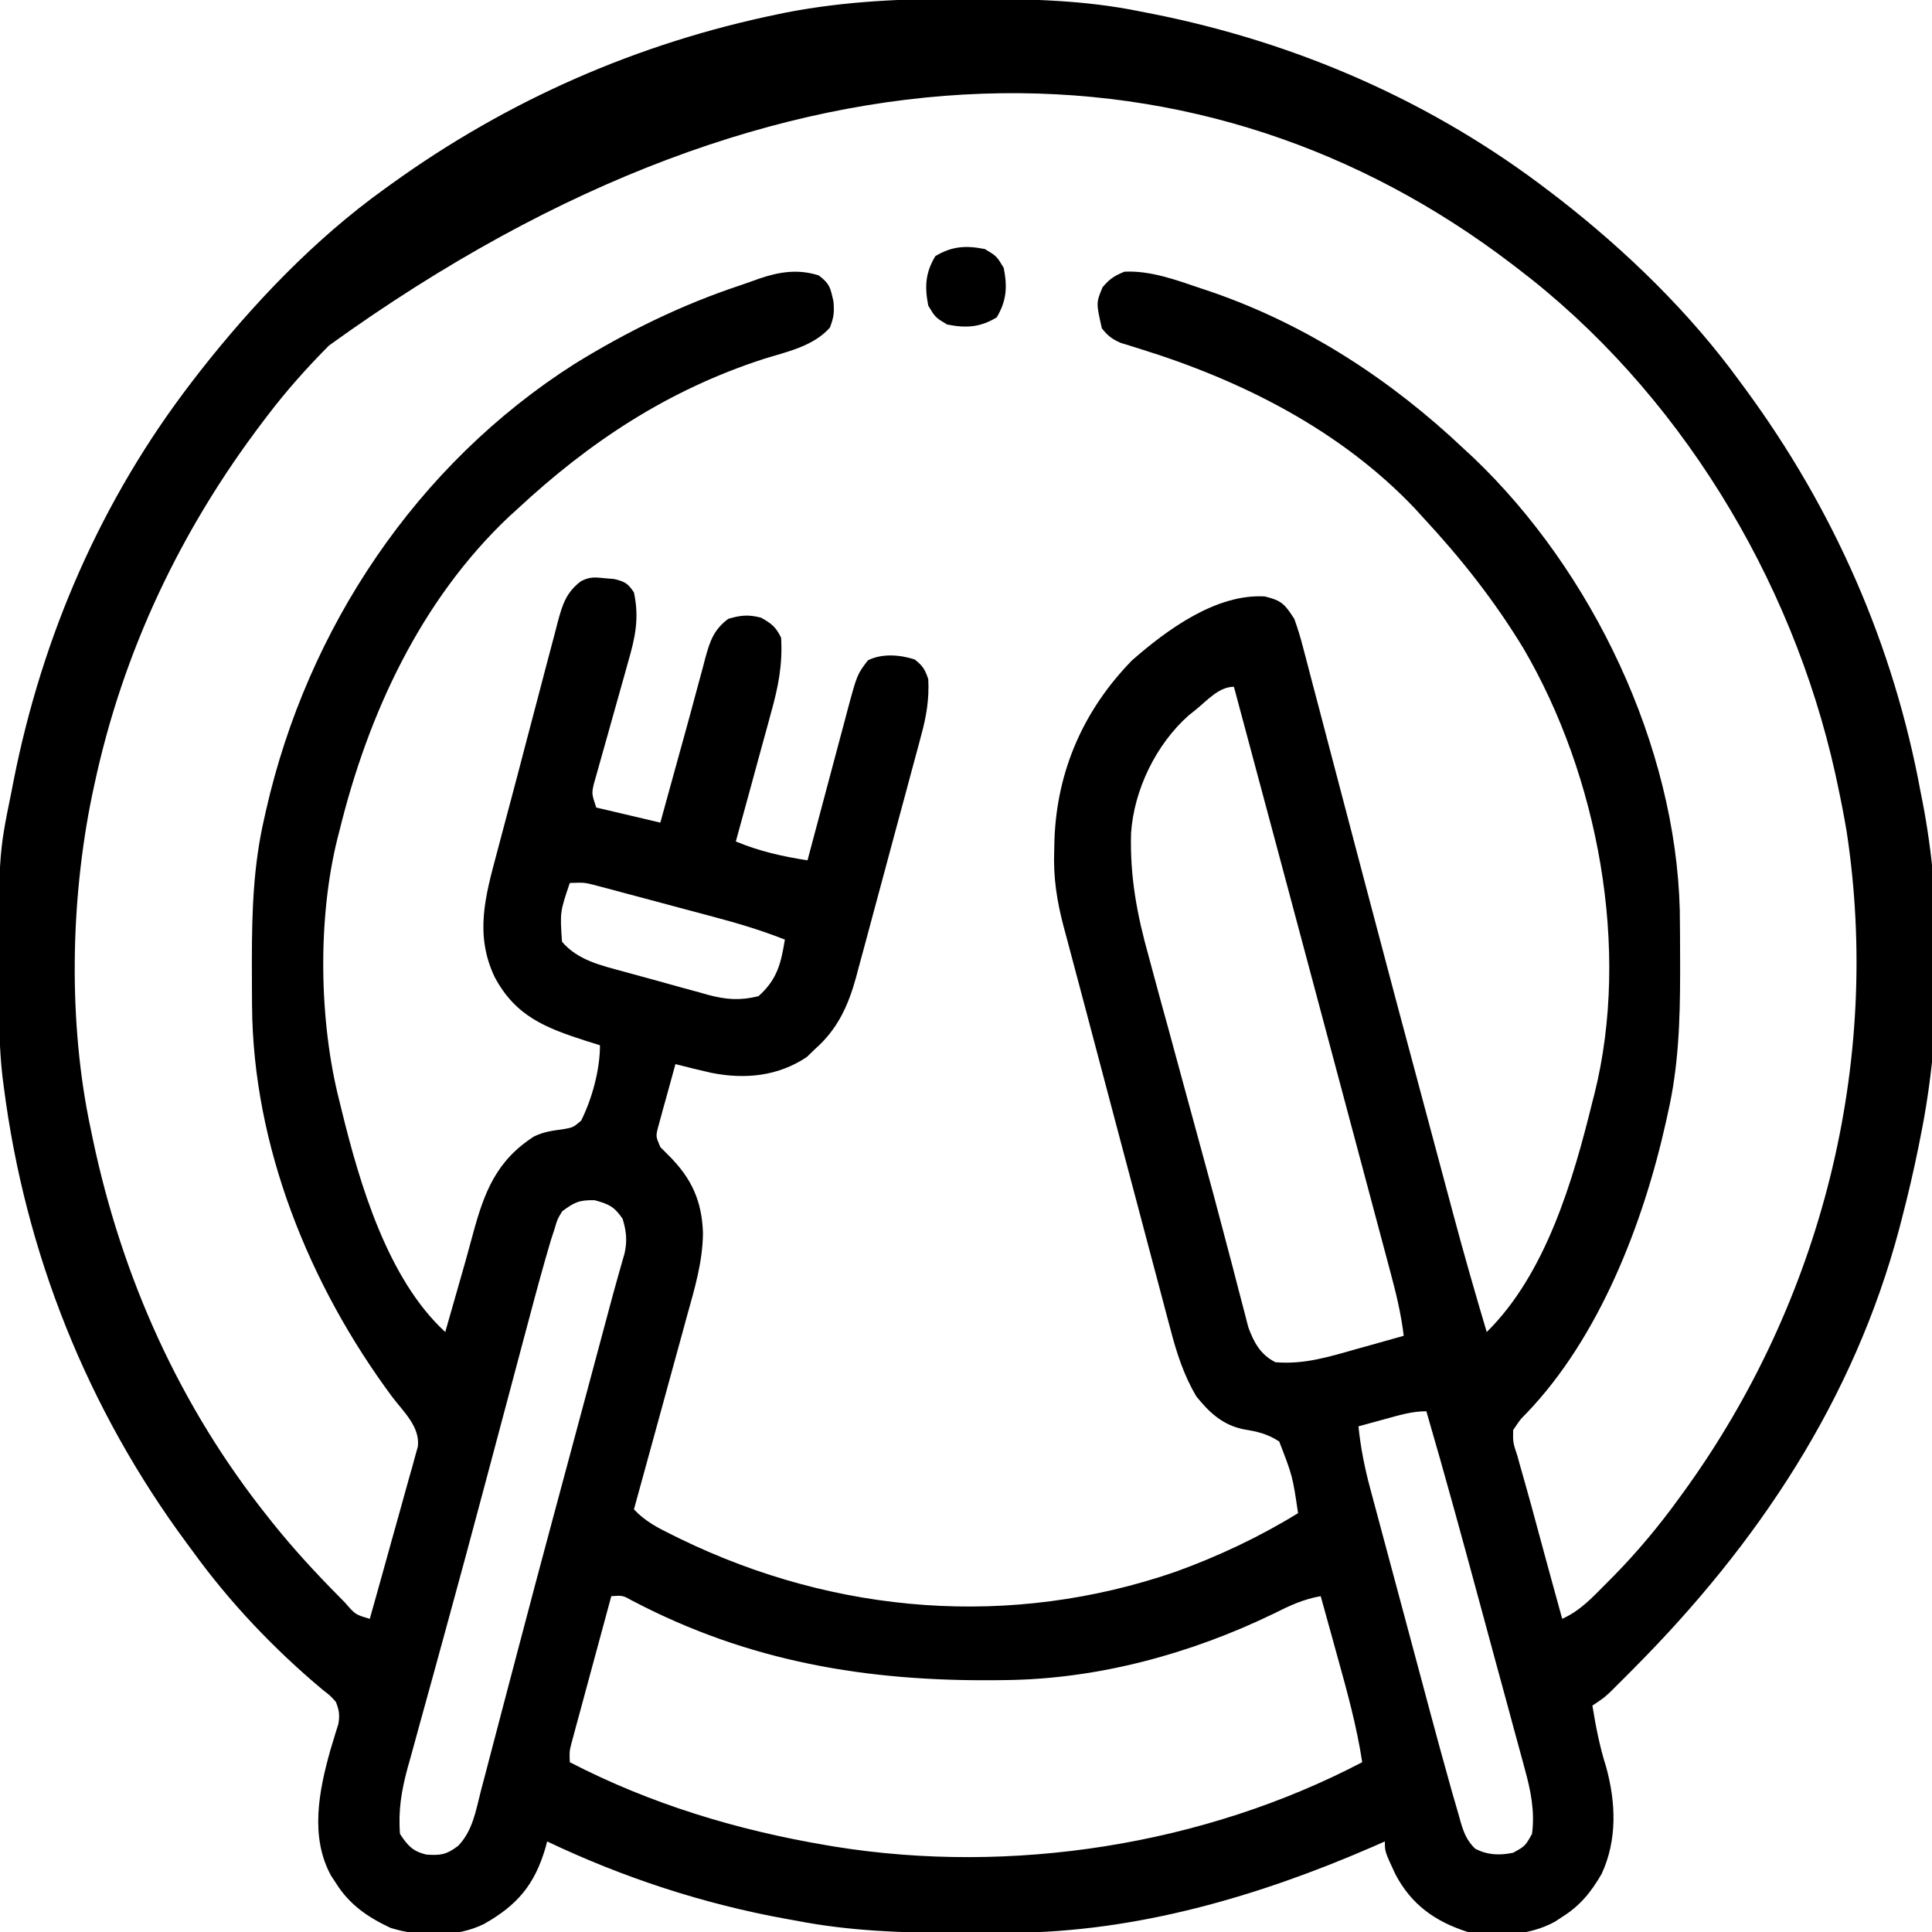 <?xml version="1.0" encoding="UTF-8"?>
<svg version="1.1" xmlns="http://www.w3.org/2000/svg" width="512" height="512">
<path d="M0 0 C1.018 0.002 2.036 0.004 3.086 0.007 C17.71 0.056 32.003 0.37 46.375 3.312 C47.372 3.506 48.368 3.699 49.395 3.898 C88.014 11.529 124.14 27.25 155.375 51.312 C156.187 51.933 156.999 52.553 157.836 53.191 C175.508 66.989 192.185 83.16 205.375 101.312 C205.858 101.967 206.341 102.621 206.838 103.295 C230.338 135.235 246.201 171.265 253.375 210.312 C253.536 211.118 253.697 211.924 253.862 212.755 C259.266 240.597 259.015 273.537 253.375 301.312 C253.198 302.213 253.021 303.113 252.839 304.041 C251.54 310.515 250.034 316.921 248.375 323.312 C248.16 324.143 247.945 324.974 247.724 325.83 C235.668 371.287 210.213 409.423 177.375 442.438 C176.632 443.185 175.89 443.932 175.125 444.702 C174.423 445.401 173.722 446.1 173 446.82 C172.374 447.446 171.747 448.071 171.102 448.715 C169.375 450.312 169.375 450.312 166.375 452.312 C167.283 457.833 168.29 463.167 170 468.5 C172.612 477.975 173.009 487.905 168.812 496.938 C166.012 501.767 163.112 505.345 158.375 508.312 C157.754 508.722 157.132 509.132 156.492 509.555 C149.513 513.403 141.115 513.563 133.375 512.312 C124.673 509.555 118.361 505.022 114.133 496.938 C111.375 491.003 111.375 491.003 111.375 488.312 C110.247 488.809 109.119 489.305 107.957 489.816 C77.956 502.841 45.526 512.343 12.582 512.516 C11.681 512.523 10.781 512.53 9.853 512.537 C6.965 512.554 4.076 512.561 1.188 512.562 C0.2 512.563 -0.787 512.564 -1.805 512.565 C-16.296 512.549 -30.365 512.096 -44.625 509.312 C-45.522 509.152 -46.419 508.991 -47.343 508.825 C-69.212 504.868 -90.562 497.868 -110.625 488.312 C-110.772 488.869 -110.919 489.426 -111.07 490 C-113.939 499.759 -118.505 505.194 -127.355 510.184 C-134.666 513.82 -144.425 513.621 -152.137 511.219 C-158.246 508.337 -163.017 505.071 -166.625 499.312 C-167.24 498.381 -167.24 498.381 -167.867 497.43 C-173.569 487.089 -171.093 474.825 -168.062 464.062 C-167.693 462.847 -167.693 462.847 -167.317 461.608 C-167.087 460.845 -166.858 460.083 -166.621 459.297 C-166.299 458.287 -166.299 458.287 -165.97 457.257 C-165.548 454.879 -165.728 453.556 -166.625 451.312 C-168.147 449.636 -168.147 449.636 -170.105 448.129 C-183.031 437.31 -194.754 424.969 -204.625 411.312 C-205.1 410.672 -205.574 410.031 -206.063 409.371 C-232.496 373.666 -248.967 332.392 -254.625 288.312 C-254.712 287.645 -254.8 286.978 -254.89 286.291 C-255.586 280.574 -255.8 274.935 -255.828 269.18 C-255.835 268.233 -255.842 267.287 -255.85 266.312 C-256.075 227.167 -256.075 227.167 -252.625 210.312 C-252.335 208.818 -252.335 208.818 -252.039 207.292 C-244.41 168.684 -228.698 132.531 -204.625 101.312 C-203.66 100.06 -203.66 100.06 -202.676 98.781 C-188.573 80.827 -172.219 63.639 -153.625 50.312 C-153.083 49.921 -152.542 49.529 -151.983 49.125 C-121.069 26.841 -86.694 11.74 -49.375 4.062 C-48.644 3.911 -47.914 3.76 -47.161 3.604 C-31.467 0.574 -15.945 -0.061 0 0 Z M-168.438 91.875 C-174.237 97.721 -179.642 103.746 -184.625 110.312 C-185.274 111.163 -185.274 111.163 -185.936 112.03 C-207.734 140.713 -223.088 173.027 -230.625 208.312 C-230.835 209.288 -231.046 210.264 -231.262 211.27 C-236.983 239.21 -237.564 271.359 -231.625 299.312 C-231.421 300.299 -231.217 301.285 -231.007 302.301 C-223.255 338.945 -208.026 372.974 -184.625 402.312 C-183.943 403.171 -183.943 403.171 -183.247 404.046 C-177.867 410.748 -172.106 417.016 -166.062 423.125 C-165.15 424.051 -165.15 424.051 -164.219 424.997 C-161.44 428.21 -161.44 428.21 -157.625 429.312 C-155.717 422.555 -153.831 415.792 -151.961 409.024 C-151.322 406.722 -150.678 404.421 -150.028 402.122 C-149.096 398.819 -148.183 395.512 -147.273 392.203 C-146.979 391.174 -146.684 390.145 -146.38 389.084 C-146.12 388.123 -145.86 387.163 -145.591 386.173 C-145.356 385.329 -145.121 384.485 -144.878 383.616 C-144.304 378.394 -148.702 374.441 -151.688 370.5 C-173.652 340.902 -188.601 304.024 -188.828 266.824 C-188.839 265.659 -188.839 265.659 -188.849 264.47 C-188.867 261.98 -188.873 259.49 -188.875 257 C-188.876 256.149 -188.876 255.297 -188.877 254.42 C-188.861 241.823 -188.471 229.636 -185.625 217.312 C-185.453 216.541 -185.282 215.769 -185.105 214.974 C-174.155 166.81 -145.247 123.435 -103.407 96.781 C-89.509 88.198 -75.087 81.125 -59.585 75.969 C-57.893 75.402 -56.213 74.798 -54.535 74.188 C-49.196 72.345 -44.123 71.536 -38.625 73.312 C-35.738 75.543 -35.604 76.403 -34.75 80.188 C-34.502 83.066 -34.638 84.348 -35.688 87.125 C-40.151 92.164 -47.213 93.545 -53.438 95.5 C-78.63 103.717 -99.271 117.301 -118.625 135.312 C-119.342 135.963 -120.058 136.614 -120.797 137.285 C-144.158 159.41 -158.052 189.504 -165.625 220.312 C-165.804 221.005 -165.984 221.697 -166.168 222.41 C-171.507 243.742 -171.108 271.065 -165.625 292.312 C-165.432 293.11 -165.238 293.908 -165.039 294.729 C-160.257 314.19 -152.872 339.299 -137.625 353.312 C-137.469 352.765 -137.314 352.218 -137.154 351.655 C-136.143 348.102 -135.132 344.549 -134.109 340.999 C-132.812 336.491 -131.528 331.983 -130.324 327.449 C-127.322 316.316 -124.118 307.881 -114.062 301.461 C-111.431 300.221 -109.243 299.947 -106.375 299.562 C-103.763 299.103 -103.763 299.103 -101.625 297.312 C-98.724 291.509 -96.625 283.83 -96.625 277.312 C-97.759 276.961 -98.894 276.609 -100.062 276.246 C-110.916 272.747 -118.98 269.726 -124.562 259.188 C-129.876 247.911 -127.009 237.767 -123.938 226.312 C-123.541 224.811 -123.145 223.309 -122.749 221.806 C-121.875 218.494 -120.992 215.184 -120.106 211.875 C-118.763 206.847 -117.448 201.813 -116.136 196.777 C-114.991 192.391 -113.832 188.008 -112.671 183.626 C-112.1 181.463 -111.533 179.299 -110.97 177.134 C-110.174 174.076 -109.361 171.024 -108.543 167.973 C-108.308 167.054 -108.073 166.136 -107.83 165.19 C-106.571 160.566 -105.616 157.309 -101.625 154.312 C-99.177 153.089 -97.891 153.296 -95.188 153.562 C-94.405 153.63 -93.623 153.697 -92.816 153.766 C-90.046 154.457 -89.198 154.908 -87.625 157.312 C-86.17 164.13 -87.261 169.177 -89.188 175.797 C-89.458 176.775 -89.728 177.753 -90.006 178.761 C-90.865 181.865 -91.743 184.964 -92.625 188.062 C-93.505 191.176 -94.38 194.29 -95.244 197.407 C-95.78 199.342 -96.326 201.274 -96.883 203.204 C-97.127 204.078 -97.37 204.953 -97.621 205.854 C-97.84 206.621 -98.058 207.387 -98.283 208.177 C-98.821 210.641 -98.821 210.641 -97.625 214.312 C-92.015 215.632 -86.405 216.952 -80.625 218.312 C-80.117 216.463 -79.609 214.613 -79.086 212.707 C-78.027 208.855 -76.967 205.003 -75.899 201.153 C-75.716 200.493 -75.533 199.833 -75.345 199.153 C-74.973 197.812 -74.601 196.472 -74.229 195.131 C-73.097 191.043 -71.99 186.95 -70.898 182.852 C-70.391 180.984 -69.883 179.117 -69.375 177.25 C-69.154 176.396 -68.933 175.542 -68.705 174.661 C-67.48 170.224 -66.469 167.172 -62.625 164.312 C-59.316 163.327 -57.285 163.144 -53.938 164 C-51.151 165.581 -50.038 166.412 -48.625 169.312 C-48.203 176.369 -49.355 182.263 -51.25 189.035 C-51.516 190.021 -51.783 191.007 -52.057 192.023 C-52.903 195.144 -53.763 198.259 -54.625 201.375 C-55.204 203.502 -55.782 205.629 -56.359 207.756 C-57.769 212.945 -59.192 218.13 -60.625 223.312 C-54.372 225.908 -48.307 227.268 -41.625 228.312 C-41.469 227.722 -41.313 227.132 -41.152 226.524 C-39.522 220.373 -37.882 214.225 -36.236 208.079 C-35.623 205.786 -35.013 203.492 -34.406 201.198 C-33.532 197.897 -32.648 194.599 -31.762 191.301 C-31.493 190.277 -31.224 189.253 -30.947 188.197 C-28.47 179.047 -28.47 179.047 -25.625 175.312 C-21.851 173.425 -17.201 173.815 -13.25 175.062 C-11.129 176.694 -10.455 177.752 -9.625 180.312 C-9.354 185.549 -10.111 190.124 -11.489 195.14 C-11.688 195.889 -11.886 196.638 -12.09 197.41 C-12.744 199.868 -13.411 202.323 -14.078 204.777 C-14.54 206.497 -15.001 208.216 -15.462 209.936 C-16.428 213.534 -17.4 217.131 -18.377 220.726 C-19.624 225.317 -20.856 229.912 -22.082 234.508 C-23.032 238.059 -23.989 241.608 -24.95 245.156 C-25.407 246.848 -25.861 248.541 -26.313 250.235 C-26.948 252.611 -27.594 254.983 -28.243 257.355 C-28.425 258.045 -28.607 258.734 -28.795 259.445 C-30.867 266.919 -33.714 273.123 -39.625 278.312 C-40.347 279.014 -41.069 279.715 -41.812 280.438 C-49.511 285.57 -58.188 286.383 -67.078 284.633 C-70.275 283.906 -73.452 283.136 -76.625 282.312 C-77.493 285.413 -78.342 288.518 -79.188 291.625 C-79.434 292.506 -79.681 293.387 -79.936 294.295 C-80.164 295.142 -80.393 295.99 -80.629 296.863 C-80.844 297.644 -81.058 298.424 -81.28 299.228 C-81.823 301.498 -81.823 301.498 -80.625 304.312 C-79.862 305.076 -79.099 305.839 -78.312 306.625 C-72.332 312.606 -69.603 318.623 -69.332 327.068 C-69.396 334.682 -71.528 341.771 -73.562 349.043 C-73.967 350.529 -74.371 352.016 -74.773 353.502 C-75.826 357.38 -76.896 361.254 -77.969 365.126 C-79.065 369.093 -80.145 373.063 -81.227 377.033 C-83.344 384.797 -85.479 392.556 -87.625 400.312 C-84.652 403.491 -81.244 405.231 -77.375 407.125 C-76.663 407.475 -75.95 407.826 -75.216 408.187 C-34.022 428.164 12.32 431.881 55.854 416.867 C67.176 412.771 78.117 407.631 88.375 401.312 C86.924 391.499 86.924 391.499 83.375 382.312 C80.079 380.193 77.516 379.692 73.676 379.035 C68.288 377.856 64.754 374.559 61.375 370.312 C58.054 364.651 56.181 358.818 54.538 352.498 C54.283 351.548 54.029 350.599 53.767 349.621 C52.933 346.498 52.111 343.372 51.289 340.246 C50.705 338.048 50.119 335.85 49.533 333.652 C47.992 327.865 46.462 322.075 44.934 316.284 C43.397 310.47 41.85 304.658 40.305 298.846 C37.503 288.302 34.704 277.758 31.929 267.207 C30.853 263.117 29.765 259.031 28.671 254.946 C28.122 252.879 27.573 250.812 27.023 248.744 C26.768 247.798 26.512 246.853 26.249 245.878 C24.471 239.152 23.473 232.795 23.75 225.812 C23.772 224.818 23.794 223.824 23.816 222.8 C24.482 204.531 31.548 188.439 44.375 175.312 C53.579 167.243 66.655 157.617 79.562 158.375 C84.142 159.501 84.842 160.442 87.375 164.312 C88.285 166.849 89.027 169.243 89.683 171.841 C89.983 172.963 89.983 172.963 90.288 174.109 C90.952 176.605 91.597 179.105 92.242 181.605 C92.714 183.393 93.186 185.181 93.66 186.968 C94.673 190.803 95.679 194.639 96.679 198.477 C98.257 204.534 99.852 210.587 101.45 216.638 C103.101 222.892 104.751 229.147 106.395 235.403 C111.582 255.136 116.845 274.849 122.135 294.555 C123.31 298.932 124.481 303.309 125.652 307.687 C126.533 310.98 127.415 314.273 128.298 317.566 C128.7 319.067 129.102 320.568 129.503 322.069 C132.297 332.533 135.279 342.933 138.375 353.312 C154.051 337.875 161.264 313.104 166.375 292.312 C166.554 291.62 166.734 290.928 166.918 290.215 C176.532 251.801 167.863 205.835 148.081 172.105 C140.391 159.443 131.464 148.153 121.375 137.312 C120.724 136.596 120.073 135.879 119.402 135.141 C99.685 114.321 73.367 101.057 46.292 92.708 C45.436 92.438 44.581 92.169 43.699 91.891 C42.937 91.658 42.175 91.425 41.389 91.185 C39.101 90.194 37.909 89.275 36.375 87.312 C34.854 80.575 34.854 80.575 36.562 76.438 C38.473 74.198 39.676 73.394 42.375 72.312 C49.313 71.968 56.213 74.564 62.688 76.75 C63.733 77.102 64.778 77.454 65.855 77.817 C90.951 86.554 113.127 101.108 132.375 119.312 C133.665 120.506 133.665 120.506 134.98 121.723 C166.398 151.78 188.415 197.847 189.536 241.505 C189.556 242.937 189.569 244.369 189.578 245.801 C189.585 246.578 189.592 247.355 189.599 248.155 C189.617 250.645 189.623 253.135 189.625 255.625 C189.626 256.476 189.626 257.328 189.627 258.205 C189.611 270.806 189.209 282.984 186.375 295.312 C186.209 296.074 186.042 296.835 185.871 297.619 C179.887 324.458 168.242 354.728 148.874 374.874 C147.234 376.514 147.234 376.514 145.375 379.312 C145.315 382.589 145.315 382.589 146.5 386.125 C146.687 386.811 146.874 387.498 147.067 388.205 C147.524 389.866 147.995 391.523 148.476 393.178 C149.581 397.029 150.623 400.896 151.664 404.766 C153.871 412.956 156.115 421.136 158.375 429.312 C163.153 427.167 166.289 423.74 169.938 420.062 C170.651 419.344 171.364 418.626 172.098 417.887 C178.428 411.418 184.077 404.642 189.375 397.312 C189.821 396.7 190.268 396.087 190.728 395.456 C227.025 345.262 243.13 282.144 233.75 220.625 C233.056 216.497 232.257 212.404 231.375 208.312 C231.166 207.334 230.957 206.356 230.742 205.348 C219.227 153.39 189.024 103.677 146.375 71.312 C145.808 70.88 145.241 70.447 144.657 70.001 C65.707 10.001 -45.32 3.092 -168.438 91.875 Z M61.375 188.312 C60.707 188.846 60.04 189.38 59.352 189.93 C50.731 197.597 44.895 209.607 44.121 221.084 C43.785 232.686 45.718 242.803 48.836 253.926 C49.307 255.672 49.776 257.418 50.244 259.165 C51.473 263.738 52.729 268.303 53.99 272.867 C55.235 277.386 56.454 281.911 57.676 286.436 C59.362 292.676 61.061 298.913 62.776 305.145 C64.965 313.102 67.108 321.068 69.192 329.052 C69.864 331.608 70.537 334.164 71.211 336.719 C71.633 338.334 72.051 339.95 72.465 341.567 C73.034 343.791 73.618 346.011 74.206 348.231 C74.53 349.483 74.854 350.736 75.187 352.026 C76.647 356.065 78.437 359.344 82.375 361.312 C89.954 361.962 96.629 359.875 103.875 357.812 C105.079 357.479 106.283 357.145 107.523 356.801 C110.477 355.98 113.427 355.151 116.375 354.312 C115.688 348.516 114.354 343.032 112.837 337.401 C112.578 336.425 112.319 335.45 112.052 334.446 C111.192 331.214 110.327 327.984 109.461 324.754 C108.852 322.47 108.243 320.186 107.635 317.902 C106.012 311.812 104.384 305.724 102.756 299.636 C101.085 293.39 99.42 287.142 97.753 280.894 C94.243 267.735 90.725 254.577 87.206 241.42 C86.202 237.665 85.198 233.91 84.194 230.155 C79.93 214.205 75.66 198.257 71.375 182.312 C67.43 182.312 64.314 185.914 61.375 188.312 Z M-104.625 234.312 C-107.226 242.003 -107.226 242.003 -106.688 249.875 C-102.496 254.828 -96.237 256.178 -90.191 257.828 C-89.395 258.048 -88.599 258.268 -87.779 258.495 C-86.103 258.955 -84.426 259.412 -82.749 259.866 C-80.195 260.561 -77.647 261.276 -75.1 261.992 C-73.464 262.439 -71.828 262.884 -70.191 263.328 C-69.437 263.543 -68.683 263.757 -67.905 263.978 C-63.171 265.23 -59.487 265.521 -54.625 264.312 C-49.697 259.932 -48.654 255.674 -47.625 249.312 C-53.702 246.919 -59.8 245.069 -66.109 243.395 C-67.087 243.132 -68.065 242.87 -69.073 242.6 C-71.126 242.051 -73.18 241.504 -75.235 240.959 C-78.381 240.123 -81.525 239.278 -84.668 238.432 C-86.669 237.898 -88.67 237.365 -90.672 236.832 C-91.61 236.579 -92.549 236.326 -93.516 236.065 C-94.391 235.835 -95.266 235.604 -96.167 235.366 C-96.933 235.162 -97.7 234.958 -98.489 234.748 C-100.915 234.179 -100.915 234.179 -104.625 234.312 Z M-106.625 321.312 C-107.921 323.422 -107.921 323.422 -108.65 325.95 C-108.972 326.935 -109.294 327.92 -109.626 328.935 C-111.607 335.632 -113.445 342.359 -115.23 349.109 C-115.672 350.762 -116.113 352.414 -116.555 354.066 C-117.736 358.483 -118.911 362.901 -120.084 367.321 C-122.048 374.712 -124.02 382.101 -125.991 389.49 C-126.49 391.362 -126.989 393.235 -127.488 395.107 C-130.693 407.14 -133.935 419.162 -137.235 431.169 C-137.847 433.395 -138.457 435.623 -139.067 437.85 C-139.263 438.564 -139.458 439.279 -139.66 440.015 C-140.046 441.425 -140.431 442.835 -140.817 444.245 C-141.923 448.282 -143.039 452.317 -144.161 456.35 C-145.01 459.41 -145.843 462.473 -146.68 465.535 C-146.982 466.606 -147.284 467.678 -147.595 468.782 C-149.227 474.817 -150.114 480.054 -149.625 486.312 C-147.633 489.363 -146.288 490.907 -142.688 491.785 C-138.91 492.064 -137.325 491.843 -134.211 489.483 C-130.354 485.477 -129.518 480.171 -128.191 474.926 C-127.881 473.756 -127.57 472.587 -127.25 471.382 C-126.571 468.819 -125.899 466.256 -125.238 463.689 C-124.176 459.569 -123.09 455.456 -122.001 451.343 C-120.824 446.89 -119.649 442.437 -118.481 437.981 C-115.273 425.734 -112.009 413.503 -108.723 401.277 C-108.35 399.891 -108.35 399.891 -107.97 398.476 C-106.971 394.759 -105.971 391.043 -104.972 387.326 C-103.261 380.967 -101.554 374.608 -99.85 368.247 C-99.619 367.384 -99.387 366.521 -99.149 365.632 C-98.265 362.336 -97.382 359.04 -96.499 355.743 C-96.096 354.24 -95.693 352.736 -95.29 351.233 C-94.914 349.829 -94.538 348.424 -94.163 347.02 C-93.354 343.997 -92.531 340.979 -91.677 337.968 C-91.401 336.992 -91.124 336.015 -90.839 335.009 C-90.601 334.185 -90.362 333.361 -90.117 332.513 C-89.365 329.15 -89.623 326.586 -90.625 323.312 C-92.848 320.064 -94.245 319.416 -98.062 318.375 C-102.134 318.304 -103.414 318.916 -106.625 321.312 Z M111.688 376.312 C110.986 376.503 110.284 376.694 109.561 376.891 C107.831 377.361 106.103 377.836 104.375 378.312 C104.976 384.007 106.022 389.341 107.521 394.861 C107.845 396.083 107.845 396.083 108.176 397.329 C108.888 400.002 109.608 402.673 110.328 405.344 C110.831 407.222 111.333 409.1 111.835 410.979 C112.887 414.914 113.944 418.847 115.002 422.78 C116.347 427.777 117.685 432.775 119.02 437.774 C120.057 441.656 121.098 445.537 122.139 449.418 C122.633 451.258 123.126 453.098 123.617 454.938 C125.169 460.74 126.753 466.531 128.375 472.312 C128.592 473.095 128.81 473.877 129.033 474.683 C129.662 476.921 130.311 479.151 130.968 481.381 C131.152 482.042 131.335 482.703 131.525 483.384 C132.383 486.215 133.17 488.108 135.279 490.214 C138.598 491.953 141.781 492.046 145.375 491.312 C148.562 489.543 148.562 489.543 150.375 486.312 C151.162 480.386 150.042 474.781 148.451 469.097 C148.246 468.329 148.041 467.562 147.83 466.771 C147.155 464.256 146.464 461.745 145.773 459.234 C145.294 457.459 144.815 455.684 144.337 453.909 C143.077 449.238 141.803 444.572 140.526 439.906 C139.25 435.229 137.987 430.548 136.723 425.867 C132.065 408.647 127.374 391.437 122.375 374.312 C118.612 374.312 115.284 375.319 111.688 376.312 Z M-93.625 423.312 C-95.196 429.095 -96.763 434.879 -98.325 440.665 C-98.857 442.633 -99.39 444.601 -99.925 446.569 C-100.693 449.395 -101.457 452.223 -102.219 455.051 C-102.459 455.932 -102.7 456.813 -102.948 457.722 C-103.168 458.542 -103.388 459.363 -103.615 460.208 C-103.811 460.93 -104.006 461.652 -104.207 462.395 C-104.731 464.474 -104.731 464.474 -104.625 467.312 C-83.239 478.383 -60.327 485.309 -36.625 489.312 C-35.888 489.437 -35.151 489.562 -34.391 489.69 C12.387 497.235 63.394 489.303 105.375 467.312 C103.91 457.708 101.351 448.467 98.75 439.125 C98.325 437.585 97.901 436.046 97.477 434.506 C96.448 430.773 95.413 427.042 94.375 423.312 C89.827 424.111 86.153 425.807 82.062 427.875 C60.022 438.57 35.385 445.296 10.809 445.551 C10.021 445.561 9.233 445.57 8.421 445.581 C-25.92 445.921 -57.198 440.69 -87.934 424.578 C-90.582 423.1 -90.582 423.1 -93.625 423.312 Z " fill="#000000" transform="translate(255.625,-0.312)"/>
<path d="M0 0 C3.125 1.875 3.125 1.875 5 5 C5.989 10.026 5.777 13.705 3.125 18.125 C-1.295 20.777 -4.974 20.989 -10 20 C-13.125 18.125 -13.125 18.125 -15 15 C-15.989 9.974 -15.777 6.295 -13.125 1.875 C-8.705 -0.777 -5.026 -0.989 0 0 Z " fill="#000000" transform="translate(261,66)"/>
</svg>

